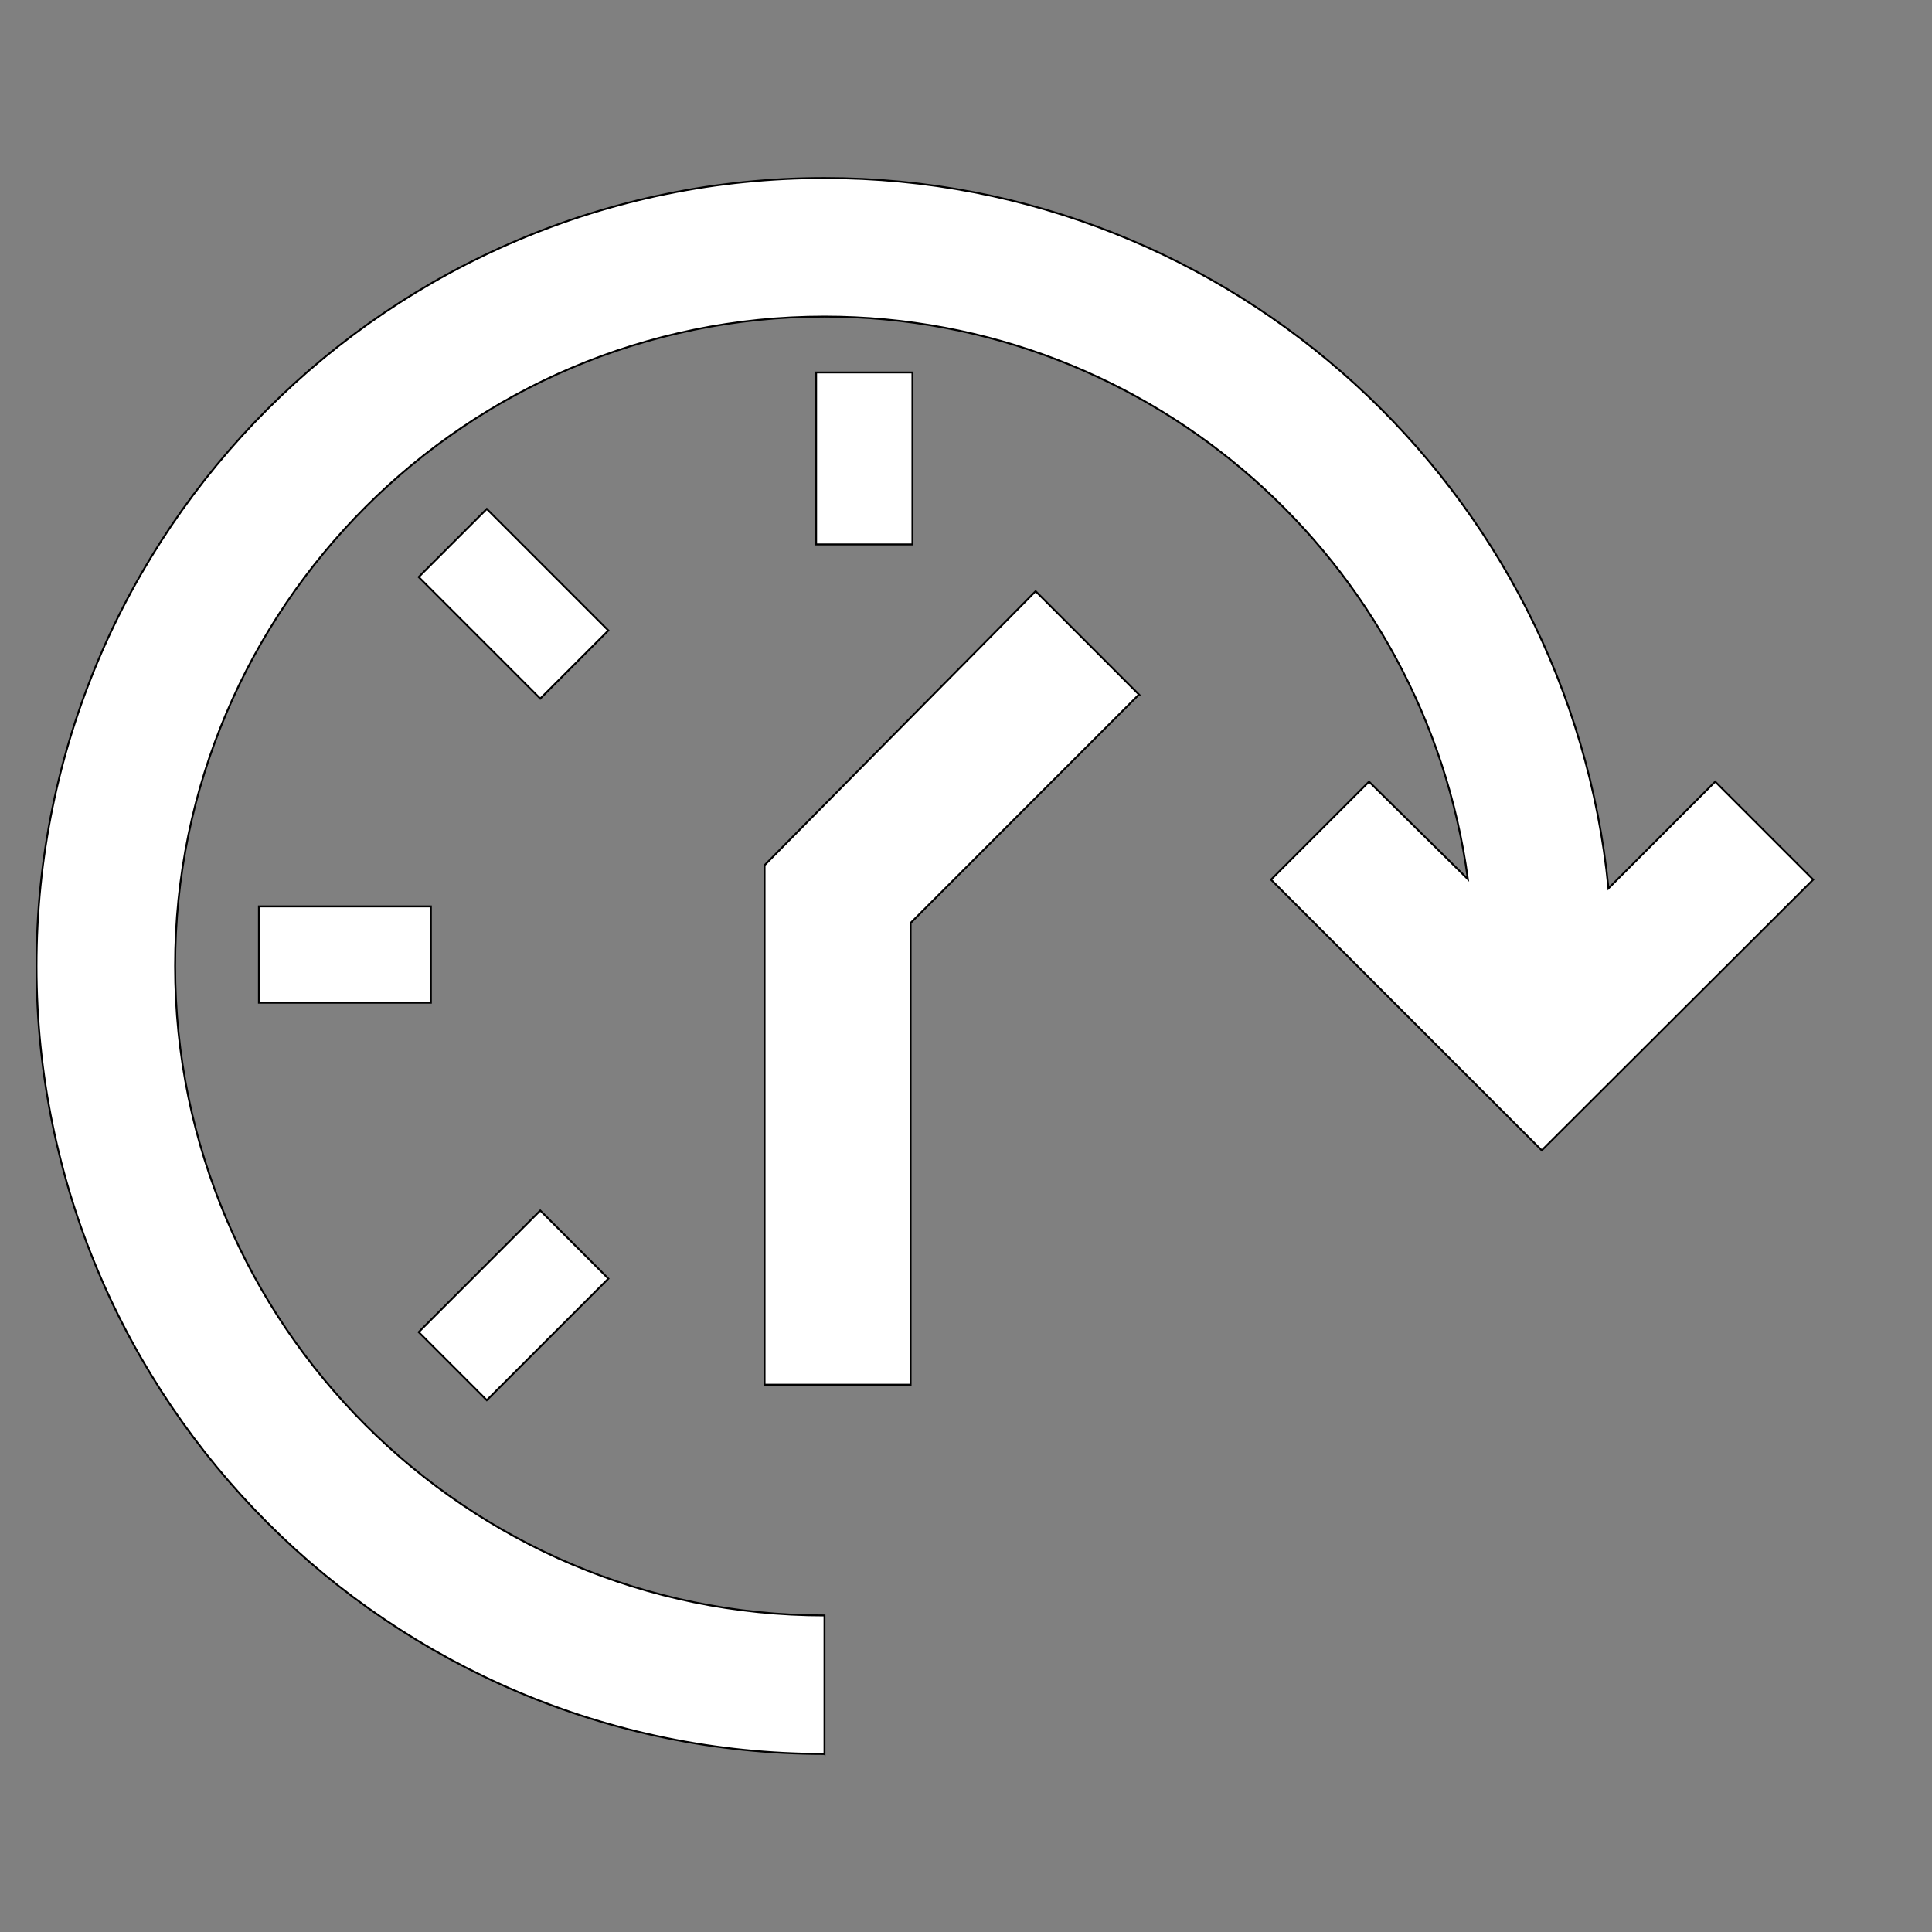<svg width="1024" height="1024" xmlns="http://www.w3.org/2000/svg" class="icon">
 <rect width="100%" height="100%" fill="#808080" stroke="none"/>
 <g>
  <title>background</title>
  <rect x="-1" y="-1" width="1026" height="1026" id="canvas_background" fill="none"/>
 </g>

 <g>
  <title>Layer 1</title>
  <path transform="rotate(180 490.182,512) " d="m751.991,492.535l91.135,0l0,51.046l-91.135,0l0,-51.046zm-255.233,242.902l51.046,0l0,91.135l-51.046,0l0,-91.135zm261.699,-417.483l-64.441,64.441l-36.095,-36.095l64.441,-64.441l36.095,36.095zm-36.092,436.314l-64.441,-64.441l36.095,-36.095l64.441,64.441l-36.095,36.095zm-345.677,-98.374l121.042,-121.091l0,-244.741l77.402,0l0,275.359c-5.382,5.382 -143.67,145.228 -143.67,145.228l-54.774,-54.755zm166.683,-561.539l0,73.433c189.772,0 344.181,154.409 344.181,344.21c0,189.791 -154.409,344.201 -344.181,344.201c-174.15,0 -318.425,-130.082 -341.002,-298.166l52.382,51.669l51.933,-51.933l-143.483,-143.482l-143.855,143.493l51.933,51.933l56.569,-56.569c20.738,211.028 199.172,376.501 415.542,376.501c230.26,0 417.625,-187.355 417.625,-417.634c-0.021,-230.29 -187.367,-417.655 -417.645,-417.655z" id="svg_1" stroke="null" fill="#ffffff"/>
 </g>
</svg>